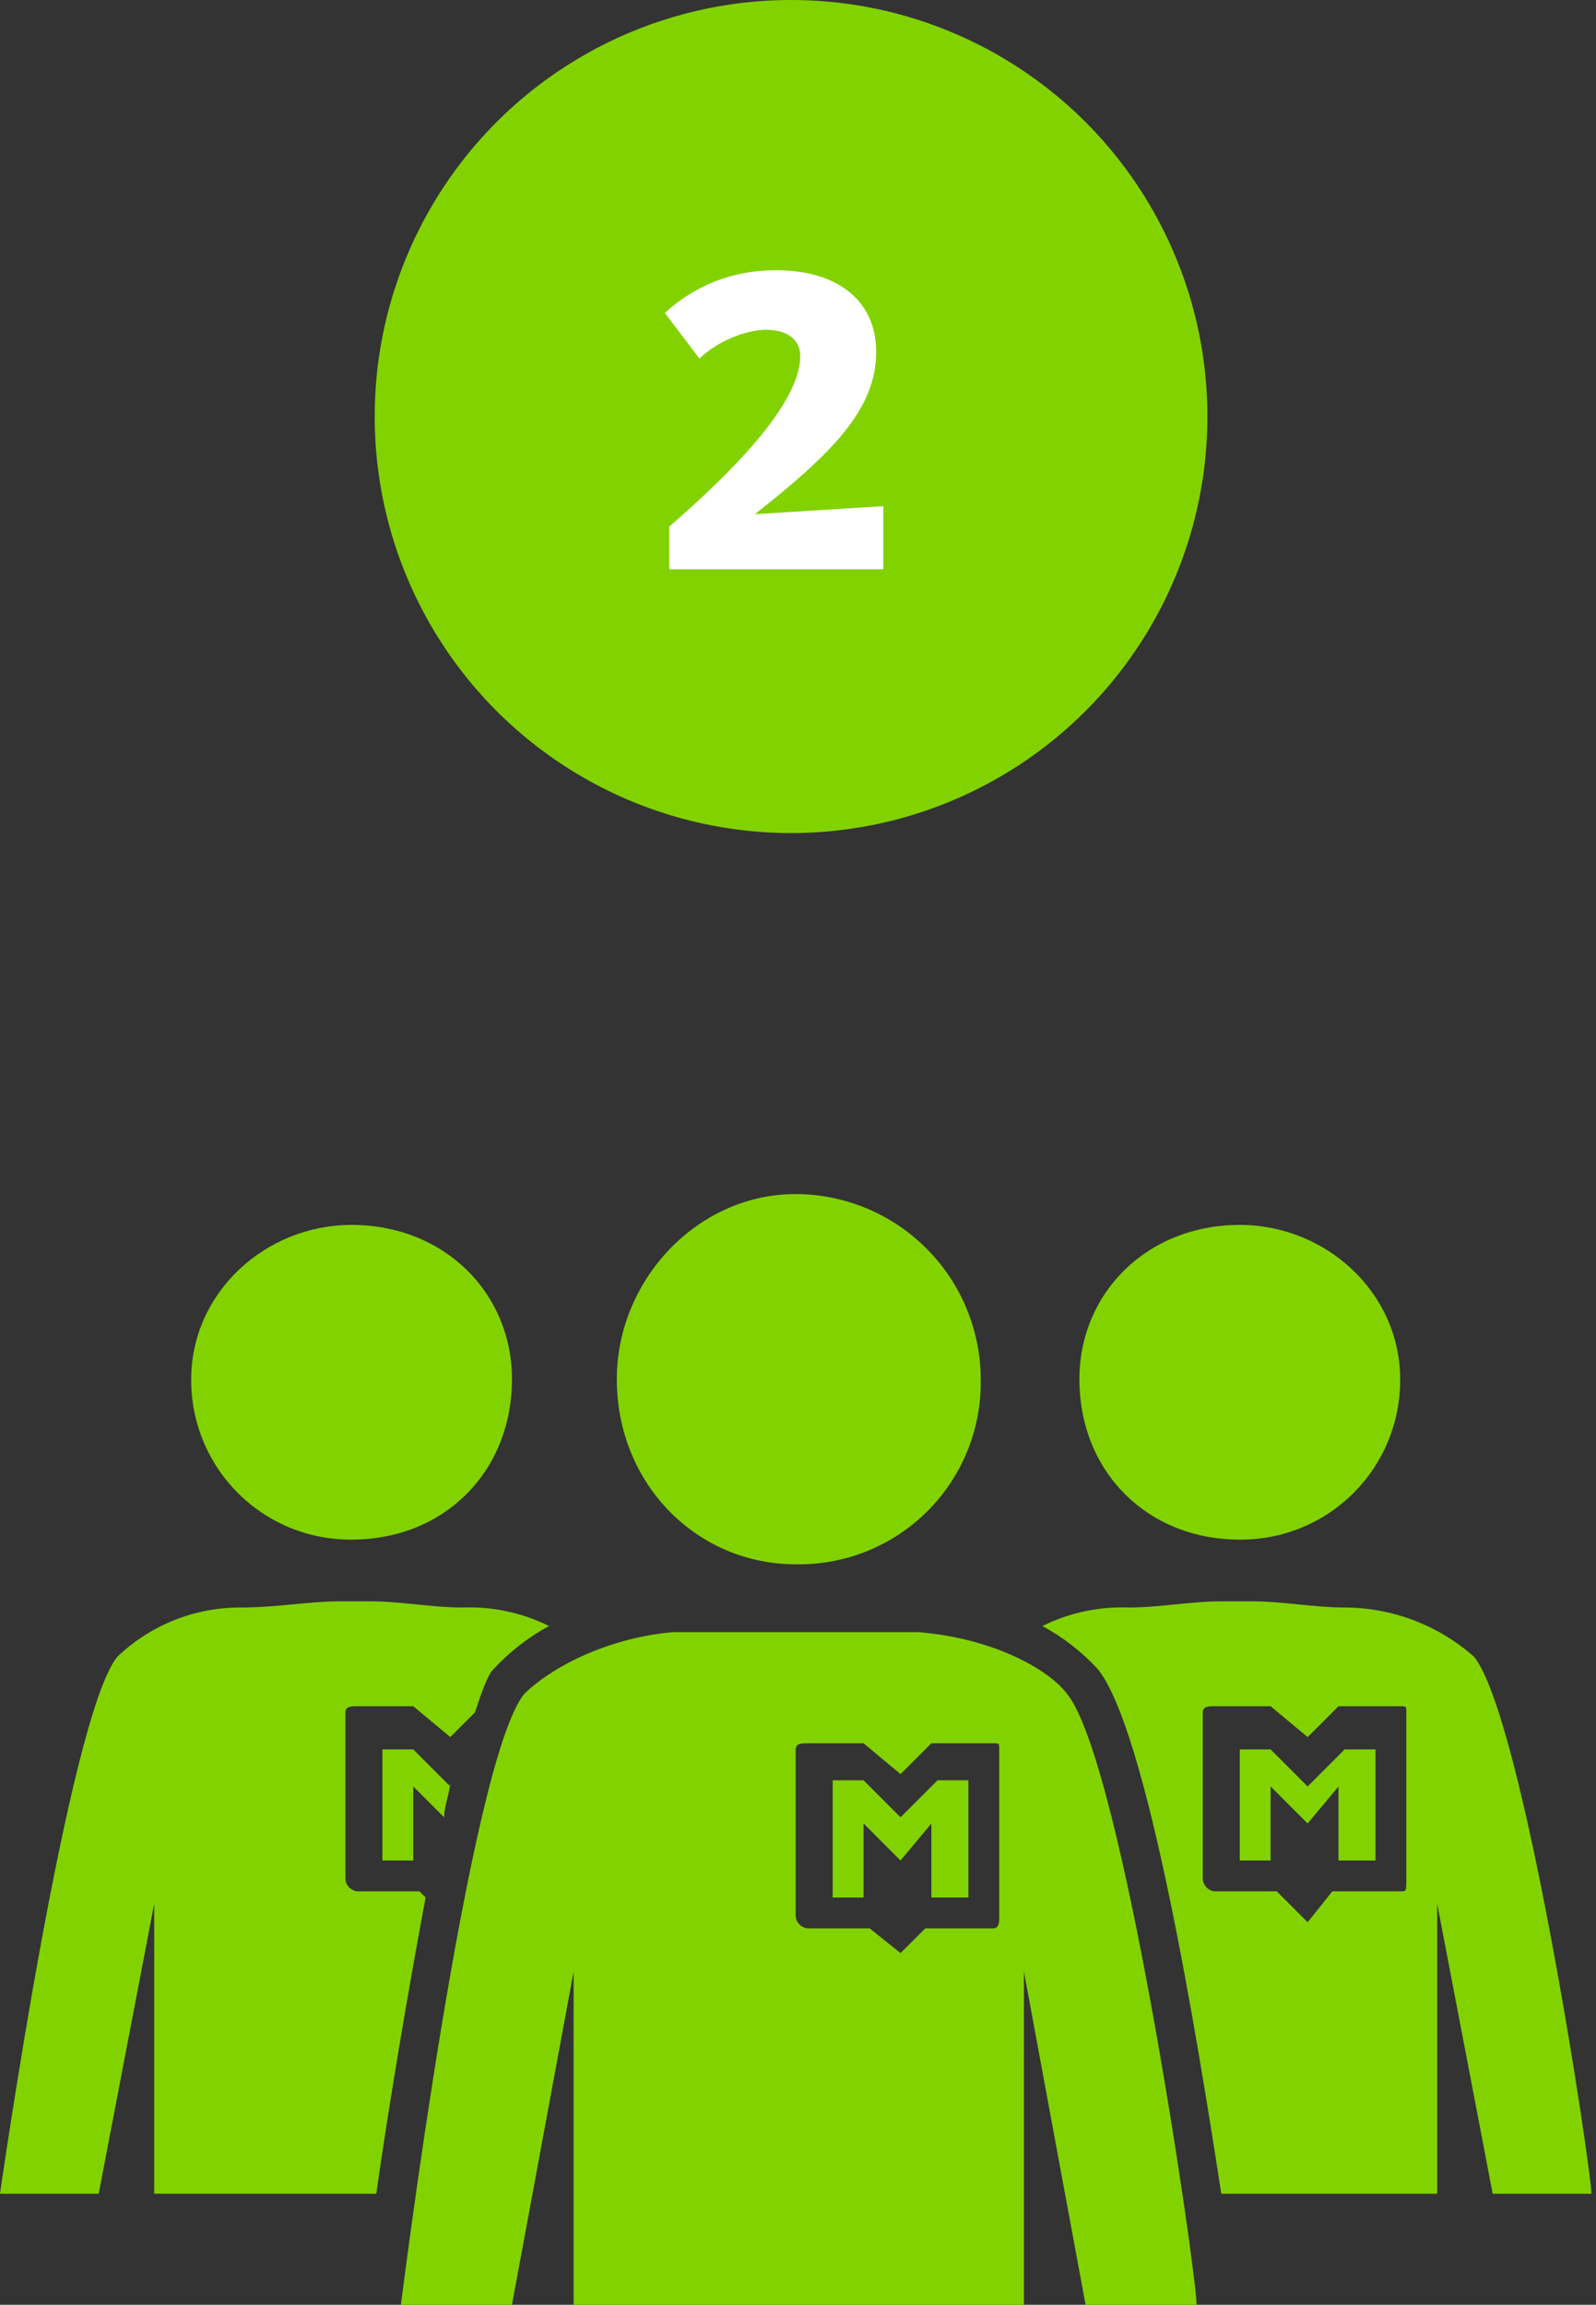 <svg width="115" height="166" viewBox="0 0 115 166" fill="none" xmlns="http://www.w3.org/2000/svg">
<rect x="0" y="0" width="115" height="166" fill="#333333" stroke="none"/>
<circle cx="57" cy="30" r="30" fill="#82D200"/>
<path d="M48.223 41H63.647V36.456L54.399 37.032C59.775 32.776 63.135 29.576 63.135 25.352C63.135 21.608 60.287 19.464 55.935 19.464C52.735 19.464 50.111 20.552 47.903 22.536L50.399 25.832C51.743 24.52 53.823 23.752 55.199 23.752C56.543 23.752 57.663 24.328 57.663 25.64C57.663 29.128 52.543 34.184 48.223 37.928V41Z" fill="white"/>
<path d="M25.333 110.889C32 110.889 36.889 106 36.889 99.333C36.889 93.111 32 88.222 25.333 88.222C19.111 88.222 13.778 93.111 13.778 99.333C13.767 100.854 14.058 102.361 14.635 103.768C15.212 105.175 16.063 106.454 17.138 107.529C18.213 108.604 19.491 109.455 20.898 110.032C22.305 110.609 23.813 110.9 25.333 110.889V110.889Z" fill="#82D200"/>
<path d="M89.333 110.889C90.854 110.9 92.362 110.609 93.769 110.032C95.175 109.455 96.454 108.604 97.529 107.529C98.604 106.454 99.455 105.175 100.032 103.768C100.609 102.361 100.9 100.854 100.889 99.333C100.889 93.111 95.556 88.222 89.333 88.222C82.667 88.222 77.778 93.111 77.778 99.333C77.778 106 82.667 110.889 89.333 110.889Z" fill="#82D200"/>
<path d="M57.333 112.667C59.093 112.699 60.841 112.376 62.474 111.717C64.106 111.059 65.588 110.078 66.833 108.833C68.078 107.588 69.058 106.106 69.717 104.474C70.376 102.841 70.699 101.093 70.667 99.333C70.657 95.8 69.249 92.414 66.751 89.916C64.252 87.417 60.867 86.009 57.333 86C50.222 86 44.444 92.222 44.444 99.333C44.444 106.889 50.222 112.667 57.333 112.667Z" fill="#82D200"/>
<path d="M66.222 117.556H48.444C43.556 118 39.556 120.222 37.778 122C33.778 126.889 28.889 166 28.889 166H36.889L41.333 142V166H73.778V142L78.222 166H86.222C86.222 163.778 80.889 126.889 76.889 122C75.556 120.222 71.556 118 66.222 117.556ZM72 138C72 138.444 72 138.889 71.556 138.889H66.667L64.889 140.667L62.667 138.889H58.222C57.992 138.874 57.774 138.775 57.611 138.612C57.447 138.448 57.349 138.231 57.333 138V126C57.333 125.556 57.778 125.556 58.222 125.556H62.222L64.889 127.778L67.111 125.556H71.556C72 125.556 72 125.556 72 126V138Z" fill="#82D200"/>
<path d="M64.889 130.889L62.222 128.222H60V136.667H62.222V131.333L64.889 134L67.111 131.333V136.667H69.778V128.222H67.556L64.889 130.889Z" fill="#82D200"/>
<path d="M94.222 128.667L91.555 126H89.333V134H91.555V128.667L94.222 131.333L96.444 128.667V134H99.111V126H96.889L94.222 128.667Z" fill="#82D200"/>
<path d="M106.222 119.333C103.648 117.051 100.329 115.787 96.889 115.778C94.667 115.778 92.444 115.333 90.222 115.333H88C85.778 115.333 83.555 115.778 81.333 115.778C79.18 115.696 77.041 116.154 75.111 117.111C76.605 117.924 77.956 118.974 79.111 120.222C82.667 124.667 86.222 146.444 88 158H103.556V137.111L107.556 158H114.667C114.667 156.222 109.778 123.778 106.222 119.333ZM101.333 135.333C101.333 136.222 101.333 136.222 100.889 136.222H96L94.222 138.444L92 136.222H87.555C87.325 136.207 87.108 136.108 86.944 135.945C86.781 135.781 86.682 135.564 86.667 135.333V123.333C86.667 122.889 87.111 122.889 87.555 122.889H91.555L94.222 125.111L96.444 122.889H100.889C101.333 122.889 101.333 122.889 101.333 123.333V135.333Z" fill="#82D200"/>
<path d="M29.778 126H27.556V134H29.778V128.667L32 130.889C32 130 32.445 129.111 32.445 128.222V128.667L29.778 126Z" fill="#82D200"/>
<path d="M30.667 136.667L30.222 136.222H25.778C25.547 136.207 25.33 136.108 25.166 135.945C25.003 135.781 24.904 135.564 24.889 135.333V123.333C24.889 122.889 25.333 122.889 25.778 122.889H29.778L32.444 125.111L34.222 123.333C34.667 122 35.111 120.667 35.556 120.222C36.711 118.974 38.062 117.924 39.556 117.111C37.625 116.154 35.486 115.696 33.333 115.778C31.111 115.778 28.889 115.333 26.667 115.333H24.444C22.222 115.333 20 115.778 17.333 115.778C14.022 115.768 10.836 117.043 8.444 119.333C4.889 123.778 0 158 0 158H7.111L11.111 137.111V158H27.111C28 151.778 29.333 143.778 30.667 136.667Z" fill="#82D200"/>
</svg>
